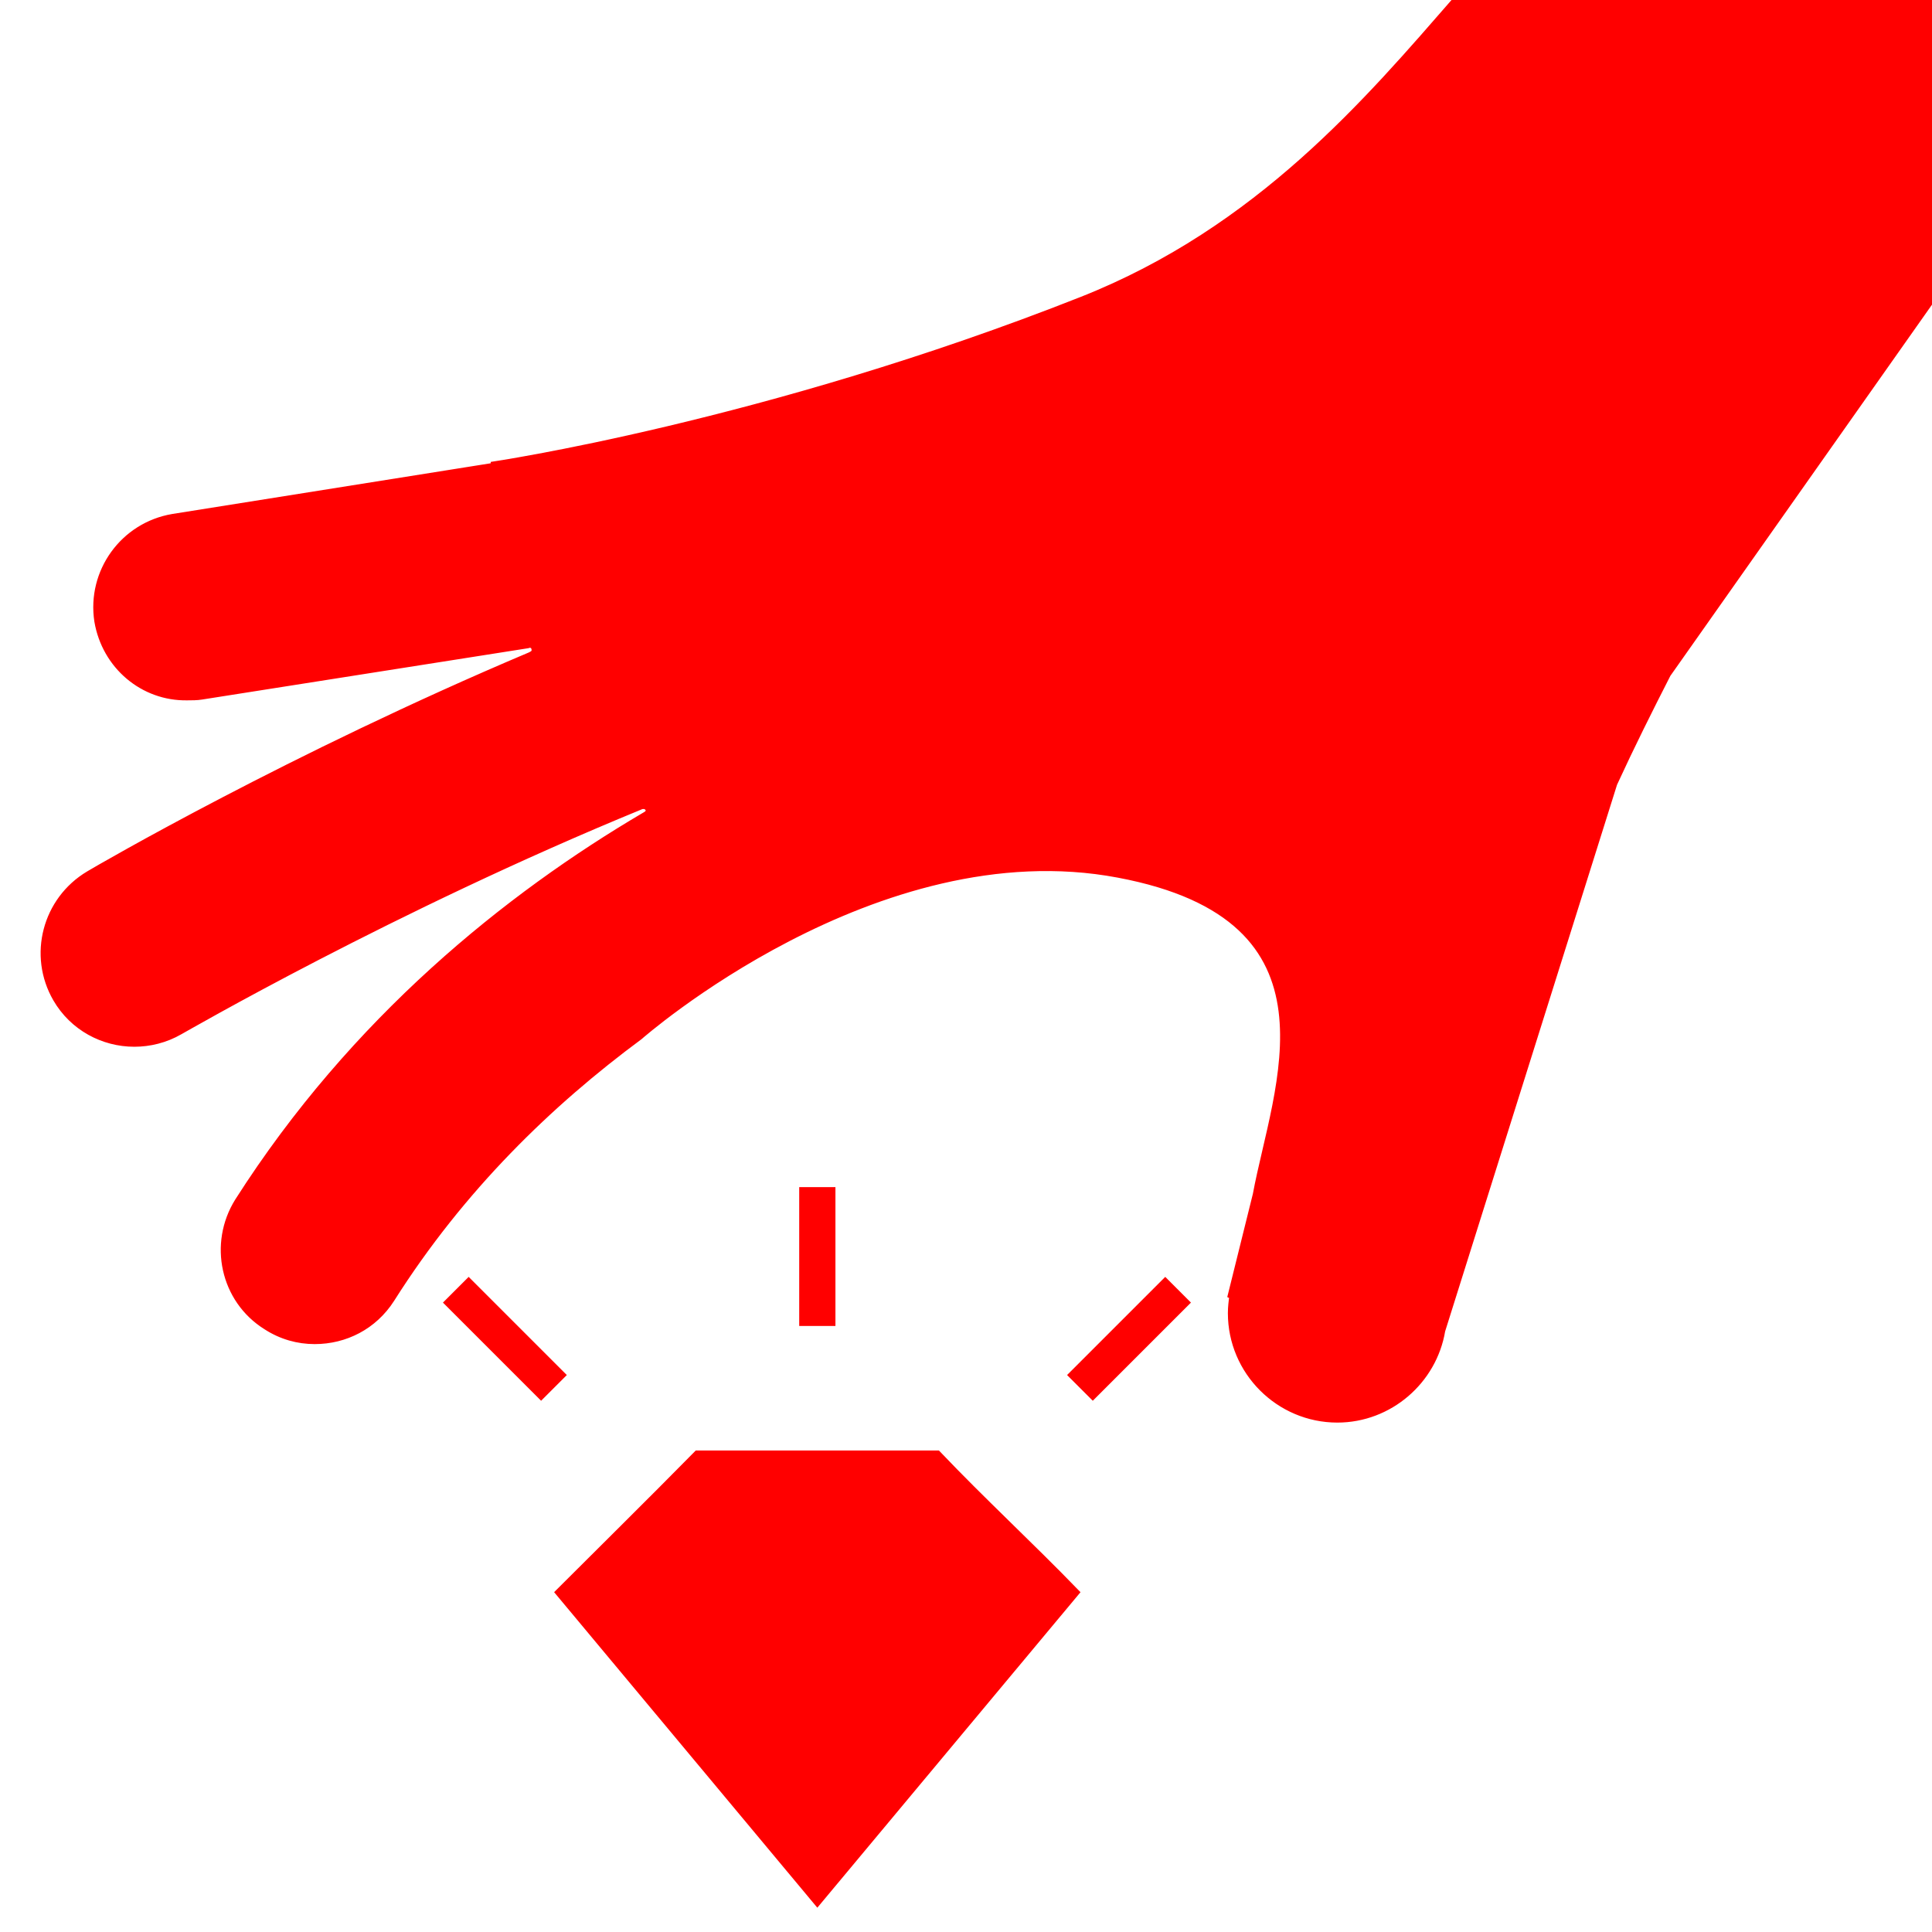 <!DOCTYPE svg PUBLIC "-//W3C//DTD SVG 1.1//EN" "http://www.w3.org/Graphics/SVG/1.1/DTD/svg11.dtd">
<!-- Uploaded to: SVG Repo, www.svgrepo.com, Transformed by: SVG Repo Mixer Tools -->
<svg fill="#ff0000" height="800px" width="800px" version="1.2" baseProfile="tiny" id="Layer_1" xmlns="http://www.w3.org/2000/svg" xmlns:xlink="http://www.w3.org/1999/xlink" viewBox="0 0 256 256" xml:space="preserve" stroke="#ff0000">
<g id="SVGRepo_bgCarrier" stroke-width="0"/>
<g id="SVGRepo_tracerCarrier" stroke-linecap="round" stroke-linejoin="round"/>
<g id="SVGRepo_iconCarrier"> <path id="XMLID_1_" d="M92.4,192.7c-6.3,6.4-12.9,12.9-18.3,18.3l34.2,41l34.2-41c-6-6.2-12.4-12.1-18.3-18.3H92.4z M62.1,169.9 l12.3,12.3l-2.7,2.7l-12.3-12.3L62.1,169.9z M110.2,157.8v17.4h-3.8v-17.4H110.2z M154.4,169.9l-12.3,12.3l2.7,2.7l12.3-12.3 L154.4,169.9z M220.9,89.3c-2.4,4.7-4.8,9.5-7.1,14.5L191,176.3c-1.1,6.6-6.9,11.7-13.8,11.7c-7.7,0-14-6.3-14-14 c0-0.8,0.1-1.6,0.2-2.3l-0.2-0.1l3.3-13.3c2.6-14.1,12.6-36.7-18.3-42.5c-32.2-6.1-63.5,21.5-63.5,21.5 c-11.9,8.8-23.6,20.1-32.9,34.8c-2.3,3.6-6.1,5.5-10.1,5.5c-2.2,0-4.4-0.6-6.4-1.9c-5.6-3.5-7.2-10.9-3.7-16.5 c15.3-24,35.7-40.4,53.9-51.1c0.2-0.1,0.3-0.2,0.4-0.3c0.4-0.4,0-1.1-0.6-1.1c-0.2,0-0.3,0-0.5,0.1c-32.9,13.5-60.6,29.6-61,29.8 c-1.9,1.1-4,1.6-6,1.6c-4.1,0-8.1-2.1-10.3-5.9c-3.3-5.7-1.4-13,4.3-16.4c1.5-0.9,26.8-15.6,58.5-29c0.4-0.2,0.5-0.3,0.6-0.5 c0.1-0.3,0-0.7-0.2-0.9c-0.4-0.3-0.8-0.1-0.8-0.1l-43.2,6.8c-0.6,0.1-1.3,0.1-1.9,0.1C19,92.4,14,88.2,13,82.3 c-1-6.5,3.4-12.6,9.9-13.7l42.7-6.8l-0.5-0.1c0,0,36.3-5.3,78.3-21.9c23.5-9.3,38-26.5,49.6-39.8h63v39.5L220.9,89.3z"/> </g>
</svg>